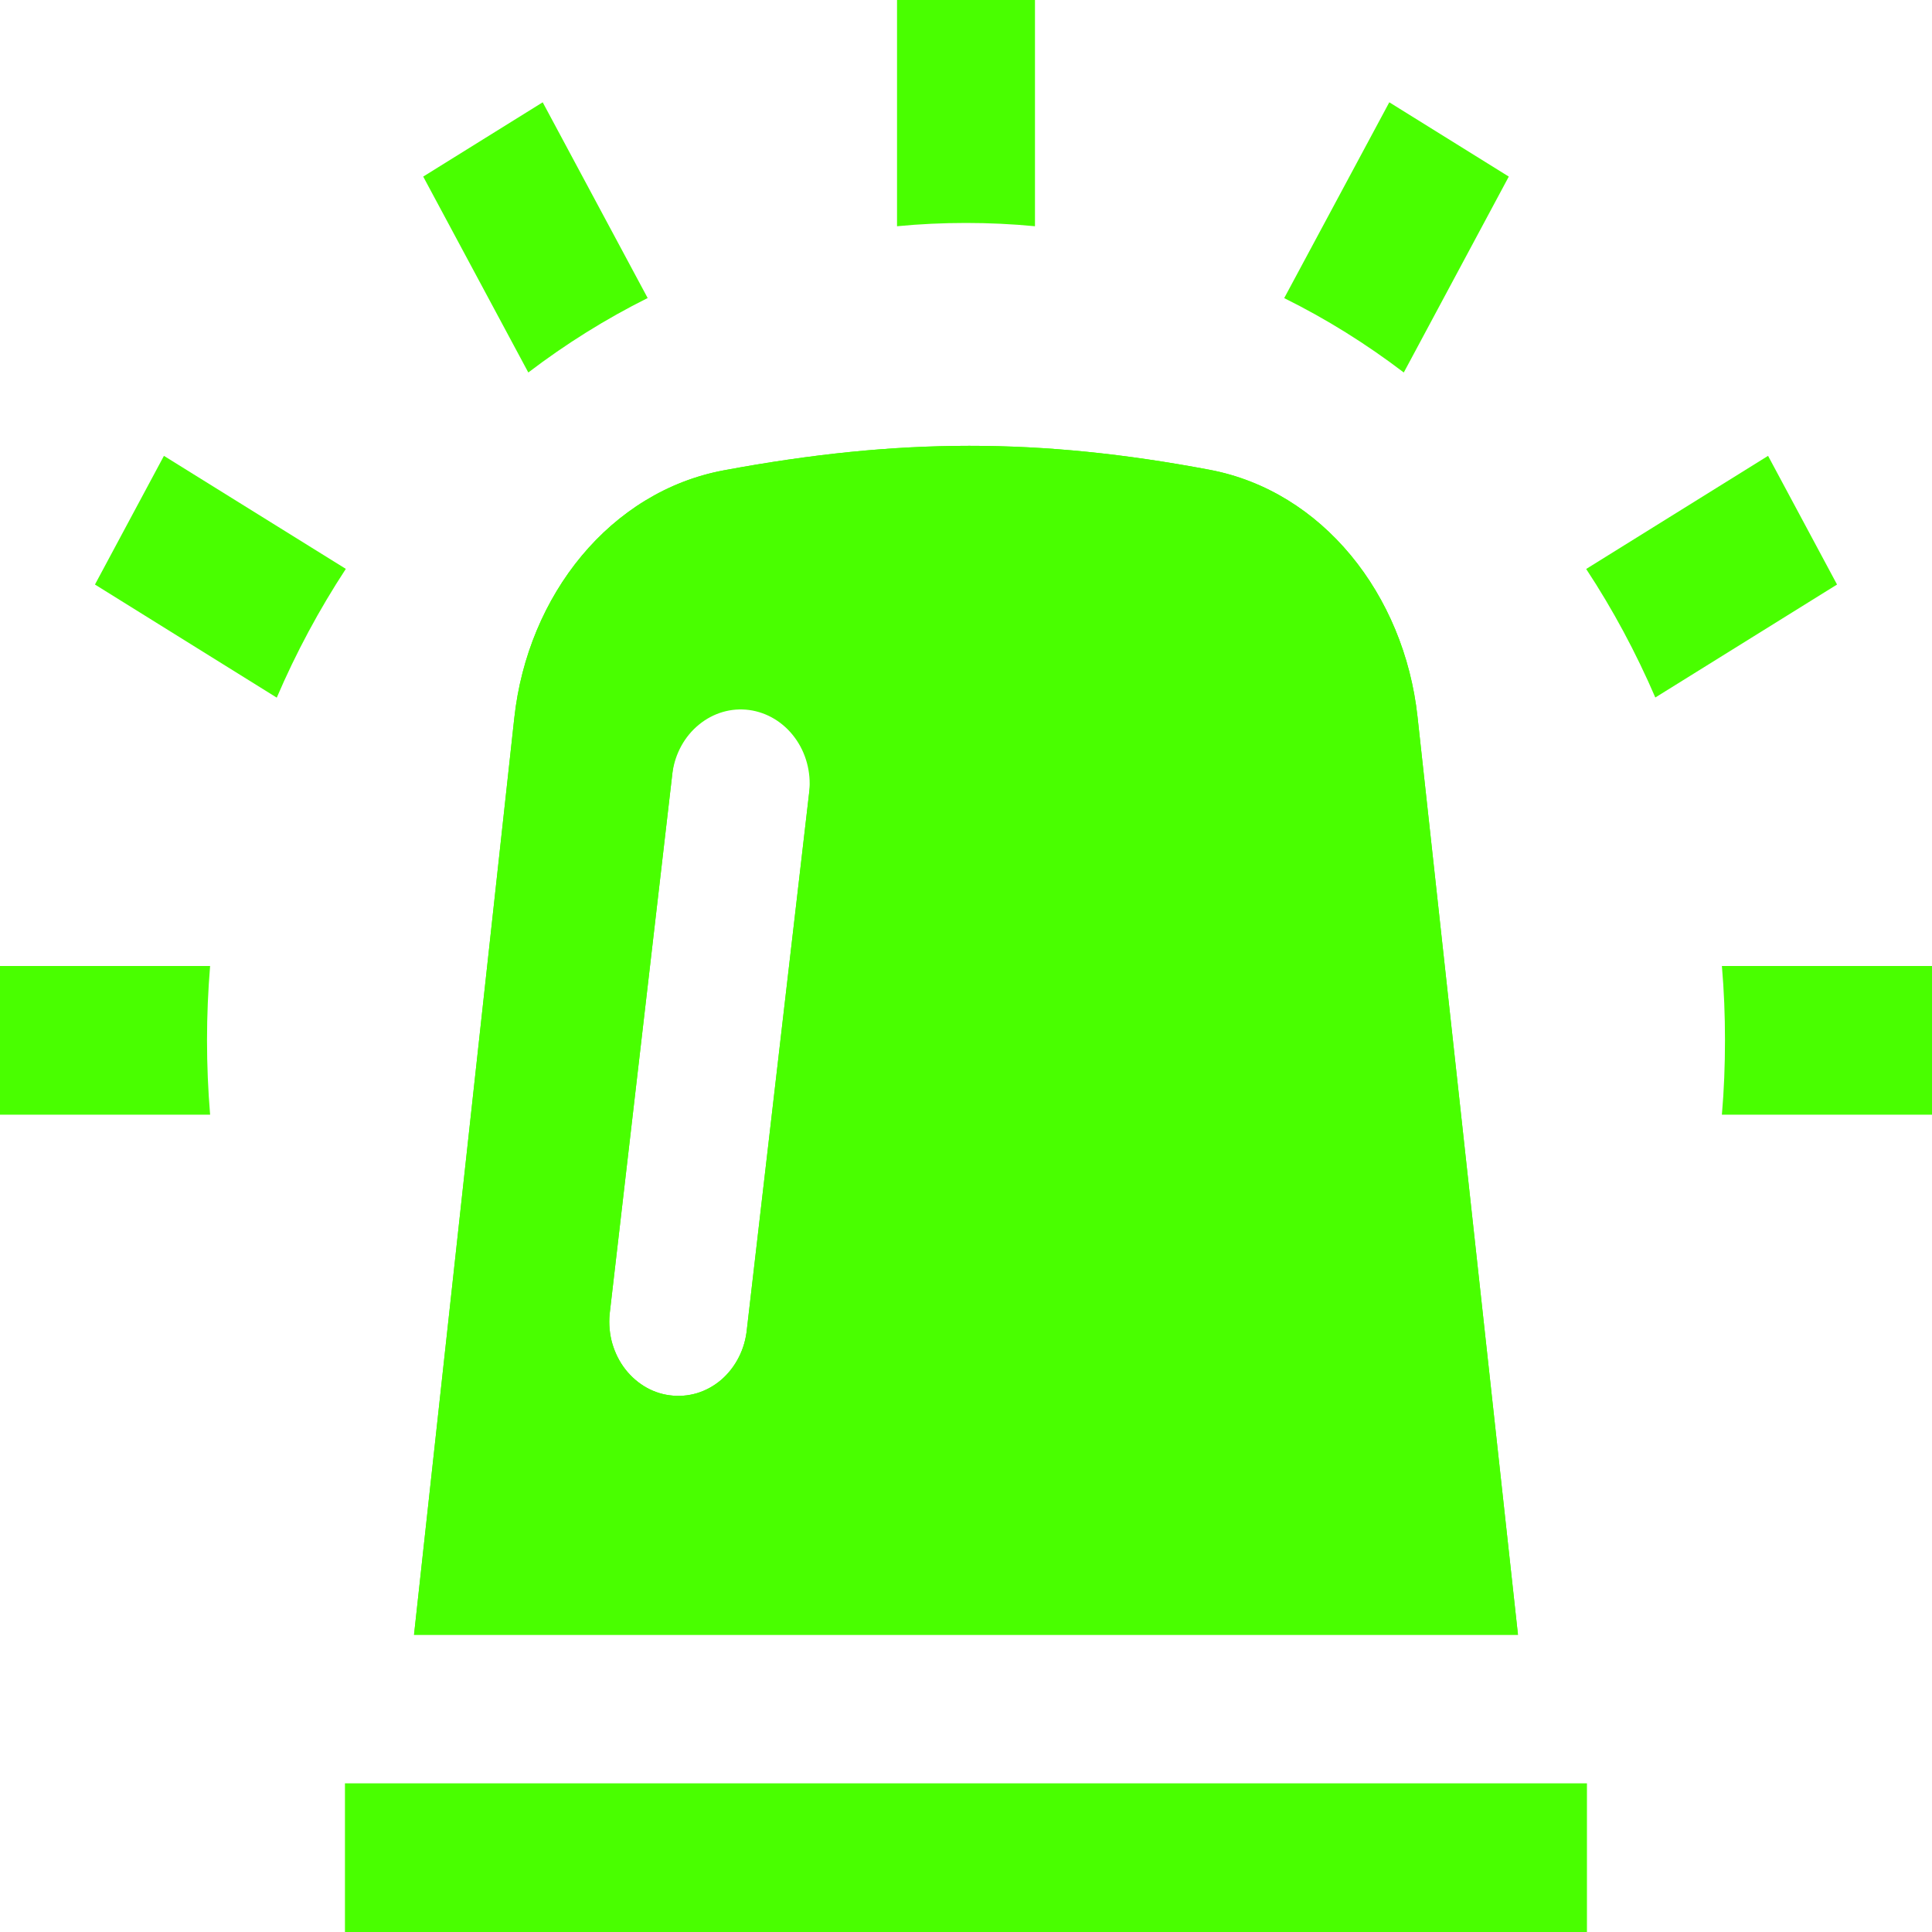 <svg width="20" height="20" viewBox="0 0 20 20" fill="none" xmlns="http://www.w3.org/2000/svg">
<path fill-rule="evenodd" clip-rule="evenodd" d="M7.492 4.869C6.319 5.088 5.463 6.159 5.324 7.432L4.286 16.923H15.714L14.674 7.419C14.536 6.152 13.688 5.083 12.521 4.863C10.771 4.533 9.313 4.53 7.492 4.869ZM8.378 8.191C8.397 7.991 8.343 7.791 8.226 7.634C8.11 7.477 7.941 7.375 7.756 7.35C7.571 7.325 7.385 7.379 7.236 7.501C7.087 7.622 6.989 7.801 6.961 8L6.315 13.568C6.301 13.669 6.306 13.773 6.329 13.872C6.353 13.971 6.395 14.065 6.452 14.146C6.51 14.228 6.582 14.296 6.665 14.348C6.747 14.399 6.838 14.432 6.933 14.444C7.027 14.457 7.123 14.449 7.215 14.422C7.307 14.394 7.392 14.347 7.467 14.283C7.541 14.219 7.603 14.139 7.648 14.05C7.694 13.96 7.722 13.861 7.732 13.758L8.378 8.191Z" fill="#49FF00"/>
<path fill-rule="evenodd" clip-rule="evenodd" d="M8.91 6.213C9.226 6.455 9.475 6.784 9.631 7.166C9.787 7.547 9.844 7.968 9.796 8.382L9.15 13.949C9.083 14.526 8.824 15.026 8.45 15.385H14.107L13.256 7.599C13.183 6.93 12.753 6.468 12.276 6.378C11.082 6.154 10.054 6.096 8.91 6.213ZM14.674 7.419C14.536 6.152 13.688 5.083 12.521 4.863C10.771 4.533 9.313 4.53 7.492 4.869C6.319 5.088 5.463 6.159 5.324 7.432L4.286 16.923H15.714L14.674 7.419ZM8.378 8.191L7.732 13.758C7.722 13.861 7.694 13.96 7.648 14.05C7.603 14.139 7.541 14.219 7.467 14.283C7.392 14.347 7.307 14.394 7.215 14.422C7.123 14.449 7.027 14.457 6.933 14.444C6.838 14.432 6.747 14.399 6.665 14.348C6.582 14.296 6.51 14.228 6.452 14.146C6.395 14.065 6.353 13.971 6.329 13.872C6.306 13.773 6.301 13.669 6.315 13.568L6.961 8C6.971 7.898 6.999 7.799 7.045 7.709C7.091 7.619 7.152 7.54 7.227 7.476C7.301 7.412 7.387 7.365 7.479 7.337C7.57 7.309 7.666 7.301 7.761 7.314C7.855 7.327 7.946 7.36 8.029 7.411C8.111 7.462 8.183 7.531 8.241 7.612C8.299 7.694 8.34 7.787 8.364 7.887C8.388 7.986 8.393 8.089 8.378 8.191Z" fill="#49FF00"/>
<path fill-rule="evenodd" clip-rule="evenodd" d="M16.428 20H3.571V18.461H16.428V20Z" fill="#49FF00"/>
<path d="M2.143 10.769C2.143 11.028 2.154 11.285 2.175 11.539H0V10H2.175C2.154 10.254 2.143 10.51 2.143 10.769Z" fill="#49FF00"/>
<path d="M3.58 5.889C3.305 6.309 3.065 6.755 2.865 7.222L0.983 6.051L1.697 4.719L3.58 5.889Z" fill="#49FF00"/>
<path d="M6.705 3.085C6.27 3.302 5.856 3.561 5.469 3.856L4.381 1.828L5.618 1.059L6.705 3.086V3.085Z" fill="#49FF00"/>
<path d="M10 2.308C9.759 2.308 9.521 2.319 9.286 2.342V0H10.714V2.342C10.477 2.319 10.238 2.308 10 2.308Z" fill="#49FF00"/>
<path d="M14.532 3.856C14.142 3.559 13.728 3.301 13.294 3.086L14.382 1.059L15.619 1.828L14.532 3.856Z" fill="#49FF00"/>
<path d="M17.136 7.221C16.935 6.755 16.696 6.309 16.42 5.89L18.303 4.719L19.017 6.051L17.135 7.221H17.136Z" fill="#49FF00"/>
<path d="M17.857 10.769C17.857 10.51 17.847 10.254 17.825 10H20V11.539H17.825C17.847 11.285 17.857 11.028 17.857 10.769Z" fill="#49FF00"/>
</svg>
